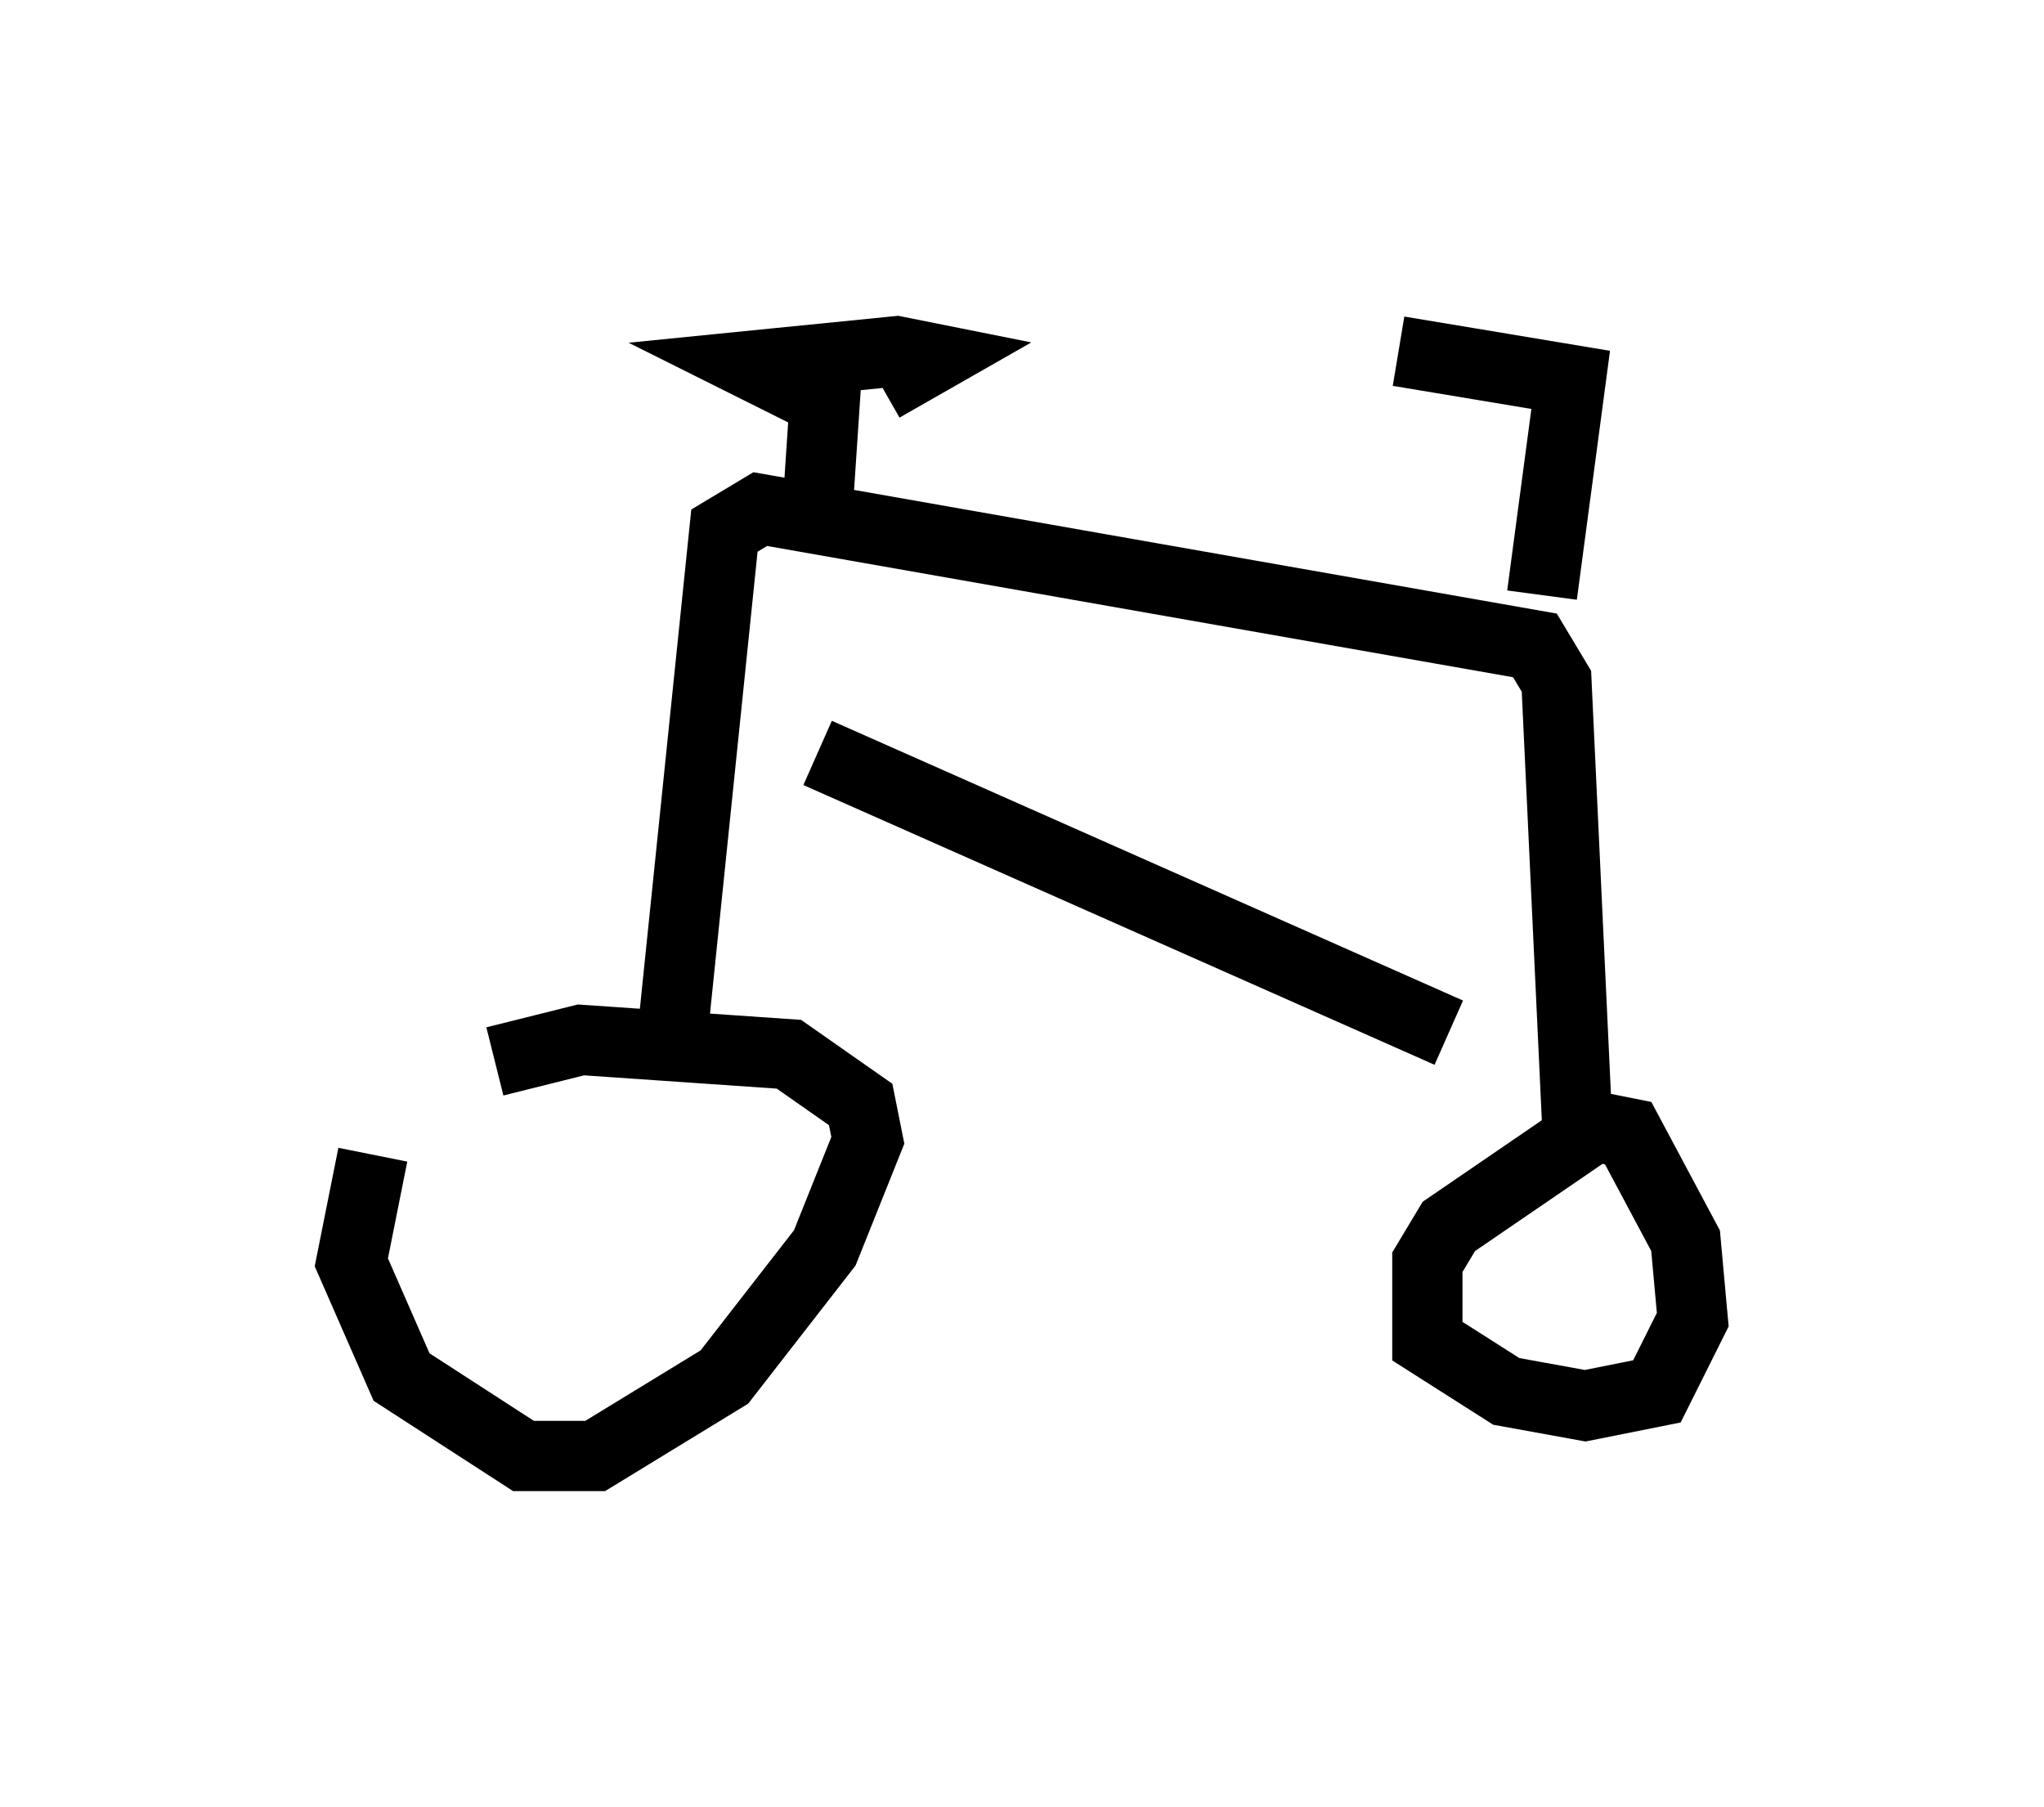 <?xml version="1.0" encoding="utf-8" ?>
<svg baseProfile="full" height="25.721" version="1.1" width="29.09" xmlns="http://www.w3.org/2000/svg" xmlns:ev="http://www.w3.org/2001/xml-events" xmlns:xlink="http://www.w3.org/1999/xlink"><defs /><rect fill="white" height="25.721" width="29.09" x="0" y="0" /><path d="M6.735, 15.004 m-1.429, 1.429 l-0.306, 1.531 0.715, 1.633 l1.735, 1.123 1.021, 0.0 l1.838, -1.123 1.429, -1.838 l0.613, -1.531 -0.102, -0.51 l-1.021, -0.715 -2.96, -0.204 l-1.225, 0.306 m15.517, 1.021 l-1.94, 1.327 -0.306, 0.51 l0.0, 1.123 1.123, 0.715 l1.123, 0.204 1.021, -0.204 l0.51, -1.021 -0.102, -1.123 l-0.817, -1.531 -0.51, -0.102 m-13.067, -1.531 l0.715, -6.942 0.51, -0.306 l11.025, 1.94 0.306, 0.51 l0.306, 6.533 m-10.821, -5.513 l8.983, 3.981 m-8.983, -7.452 l0.102, -1.531 -1.021, -0.51 l2.042, -0.204 0.51, 0.102 l-0.715, 0.408 m9.392, 2.96 l0.408, -3.063 -2.45, -0.408 m2.552, 0.919 " fill="none" stroke="black" stroke-width="1" /></svg>